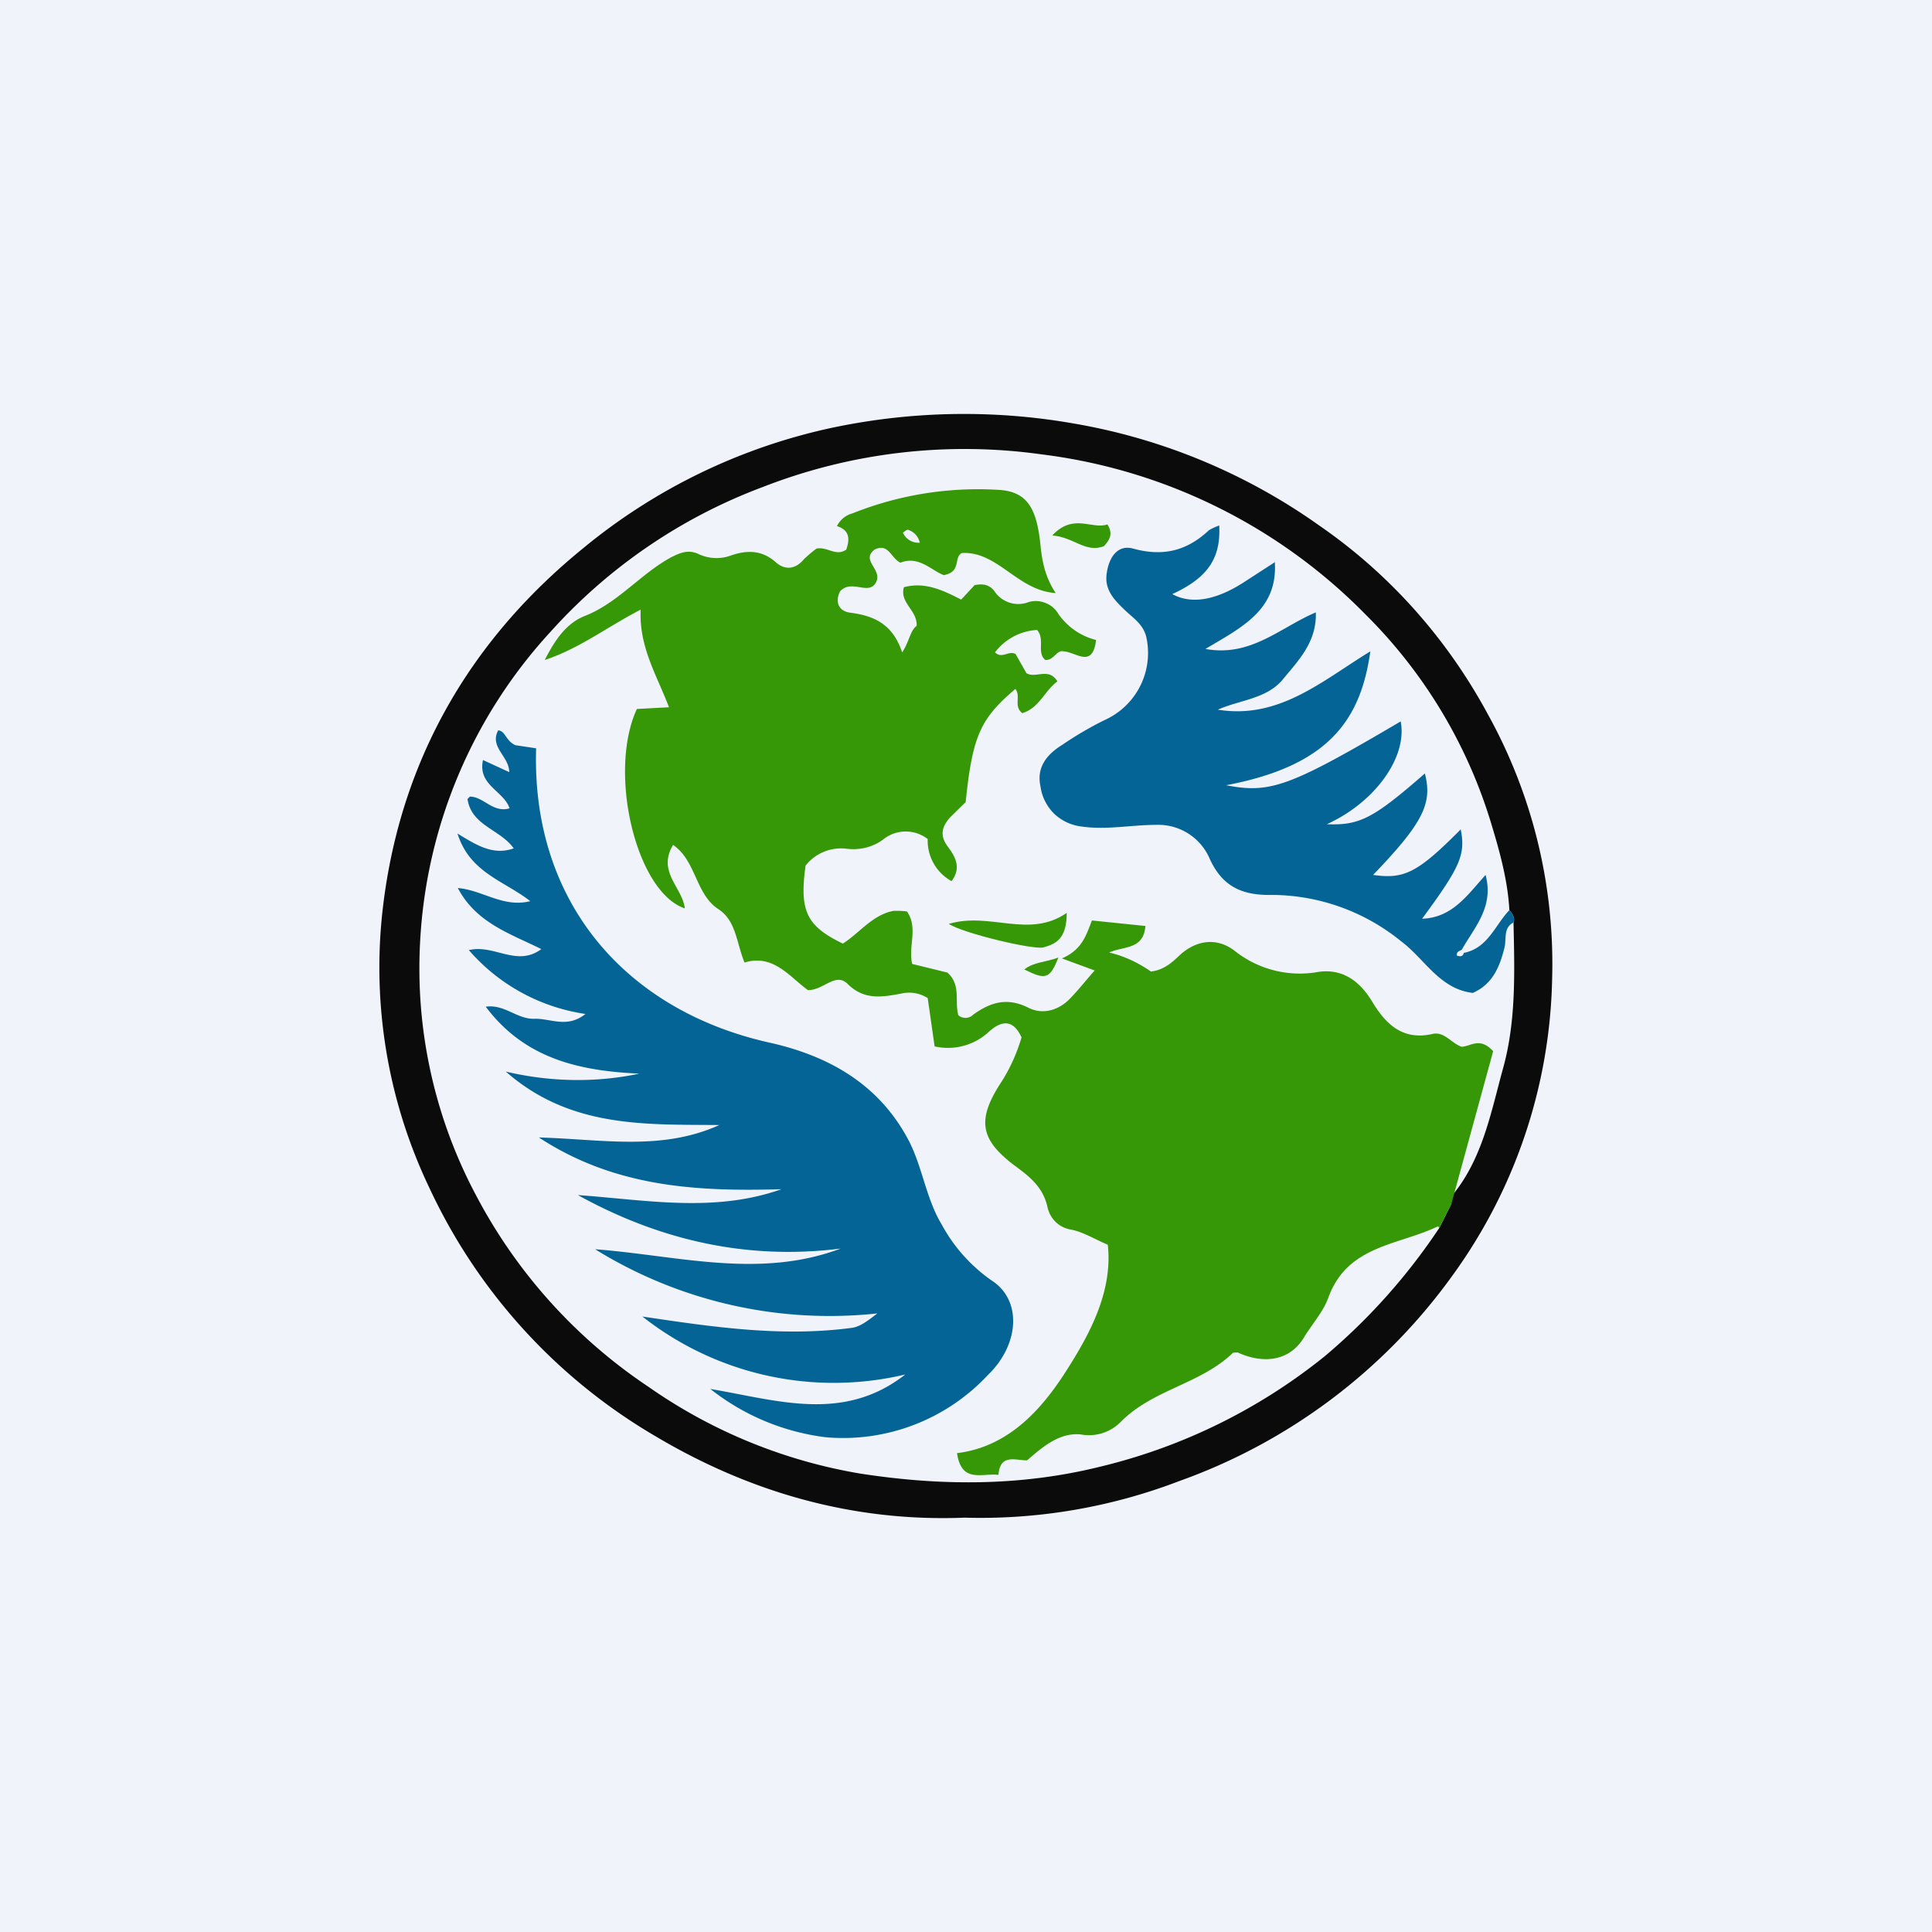 <!-- by TradeStack --><svg width="56" height="56" viewBox="0 0 56 56" xmlns="http://www.w3.org/2000/svg"><path fill="#F0F3FA" d="M0 0h56v56H0z"/><path d="M27.96 43.99c-3.22.13-6.22-.73-8.96-2.36a16.31 16.31 0 0 1-6.55-7.19 14.81 14.81 0 0 1-1.34-8.23c.52-4.2 2.52-7.65 5.77-10.3a16.9 16.9 0 0 1 7.28-3.52c2.3-.48 4.67-.52 6.99-.11 2.55.44 4.98 1.45 7.1 2.96 2.03 1.4 3.7 3.28 4.88 5.47a14.91 14.91 0 0 1 1.86 7.63A15.14 15.14 0 0 1 42.08 37a16.64 16.64 0 0 1-7.9 5.93 16.1 16.1 0 0 1-6.22 1.06Zm15.79-17.61c-.05-.9-.3-1.77-.56-2.62a14.4 14.4 0 0 0-3.6-5.94 15.9 15.9 0 0 0-9.4-4.65 16.08 16.08 0 0 0-8.09.95 15.62 15.62 0 0 0-6.14 4.19 14.37 14.37 0 0 0-3.78 8.94 14 14 0 0 0 1.62 7.4 15.13 15.13 0 0 0 5 5.55 15.05 15.05 0 0 0 6.12 2.51c2.31.36 4.65.38 6.98-.2a16.5 16.5 0 0 0 6.5-3.2 17.58 17.58 0 0 0 3.32-3.72l.35-.7c0-.07-.04-.17-.01-.2.9-1.06 1.15-2.42 1.5-3.7.39-1.38.34-2.82.31-4.25.05-.15-.04-.26-.12-.36Z" fill="#0B0B0B"/><path d="M41.72 35.59c-.02-.02-.04-.05-.05-.04-1.14.55-2.62.54-3.17 2.07-.15.41-.47.76-.7 1.14-.4.67-1.14.8-1.93.44l-.13.01c-.94.91-2.32 1.06-3.25 2a1.29 1.29 0 0 1-1.15.37c-.62-.07-1.11.35-1.57.75-.34 0-.78-.2-.83.42-.47-.06-1.07.26-1.2-.63 1.56-.19 2.53-1.37 3.22-2.47.62-.98 1.3-2.22 1.15-3.57-.42-.18-.71-.37-1.07-.44a.83.83 0 0 1-.44-.22.86.86 0 0 1-.24-.44c-.13-.57-.51-.87-.93-1.18-1.02-.76-1.12-1.33-.43-2.4.27-.41.47-.86.61-1.33-.25-.55-.6-.48-.95-.16a1.74 1.74 0 0 1-1.57.42l-.2-1.4a1 1 0 0 0-.77-.13c-.54.1-1.07.2-1.55-.28-.35-.35-.69.18-1.15.18-.52-.37-1-1.06-1.84-.8-.24-.59-.24-1.21-.76-1.55-.66-.43-.64-1.4-1.31-1.86-.47.78.27 1.23.34 1.84-1.41-.47-2.24-3.94-1.39-5.78l.93-.05c-.35-.93-.87-1.74-.82-2.83-1 .52-1.78 1.13-2.78 1.46.3-.59.63-1.07 1.17-1.28.96-.38 1.61-1.22 2.5-1.7.28-.14.51-.23.81-.08.3.13.62.14.92.03.46-.16.9-.16 1.3.2.26.23.57.21.82-.1.11-.1.23-.21.36-.3.32-.06.56.24.86.03.1-.29.11-.56-.27-.68a.7.7 0 0 1 .45-.37 9.79 9.79 0 0 1 4.25-.68c.82.05 1.08.55 1.19 1.52.05.5.12.97.45 1.47-1.11-.07-1.68-1.22-2.72-1.16-.25.13 0 .54-.52.64-.32-.1-.72-.58-1.26-.36-.28-.13-.34-.58-.75-.38-.43.33.3.6.01 1-.23.3-.69-.14-1.01.21-.16.32-.03.58.3.62.7.09 1.23.34 1.5 1.15.21-.32.23-.63.42-.77.02-.46-.5-.66-.37-1.12.6-.16 1.12.08 1.66.36l.39-.42c.25-.05.43-.01.57.17a.83.83 0 0 0 1 .32.74.74 0 0 1 .49.03c.16.06.29.18.37.32.27.38.65.64 1.09.75-.1.84-.58.35-.94.33-.21-.05-.27.26-.53.25-.26-.21 0-.6-.24-.87a1.64 1.64 0 0 0-1.22.65c.21.2.4-.07.6.05l.31.55c.27.17.64-.18.9.24-.38.28-.53.78-1.02.92-.26-.2-.03-.5-.2-.7-1.02.87-1.24 1.36-1.44 3.28l-.46.45c-.23.27-.3.52-.05.85.2.27.4.6.1.99a1.34 1.34 0 0 1-.69-1.22 1.04 1.04 0 0 0-1.3.02c-.3.22-.68.31-1.06.26a1.31 1.31 0 0 0-1.18.49c-.18 1.31.02 1.75 1.08 2.26.48-.3.86-.84 1.48-.95.13 0 .25 0 .38.02.33.48.03 1 .15 1.52l1.02.25c.41.36.2.85.32 1.24a.32.32 0 0 0 .43-.02c.5-.36.98-.51 1.6-.2.39.2.84.09 1.17-.23.26-.26.49-.56.75-.85l-.95-.35c.58-.25.7-.66.87-1.1l1.55.16c-.05.7-.65.58-1.05.77.44.1.85.3 1.21.55.36-.04.6-.25.82-.46.49-.46 1.1-.54 1.62-.13a3.03 3.03 0 0 0 2.42.6c.73-.1 1.22.3 1.57.89.4.66.9 1.1 1.73.91.34-.08.54.26.84.37.26 0 .53-.3.92.13l-1.21 4.42a918 918 0 0 1-.35.7ZM26.66 15.73a.5.5 0 0 0-.33-.37c-.04-.02-.1.04-.16.08a.5.5 0 0 0 .5.29Z" fill="#369807"/><path d="M36.95 16.28c.1 1.4-.97 1.91-2.01 2.53 1.32.24 2.16-.62 3.2-1.06.03.87-.52 1.41-.97 1.96-.47.55-1.24.58-1.87.86 1.78.29 3.04-.85 4.42-1.69-.28 2-1.22 3.32-4.18 3.88 1.28.25 1.85.04 5.06-1.85.2 1.04-.75 2.35-2.14 2.98.95.04 1.35-.17 2.84-1.47.23.87-.06 1.44-1.5 2.94.9.13 1.29-.06 2.54-1.32.14.73 0 1.07-1.12 2.59.87-.03 1.3-.67 1.84-1.27.25.94-.33 1.52-.69 2.17-.07.04-.16.05-.14.17.1.03.17.03.2-.08.7-.14.9-.8 1.32-1.24.08.1.17.2.12.36-.3.15-.2.47-.26.72-.14.57-.35 1.07-.92 1.32-.96-.11-1.4-.99-2.07-1.49a5.97 5.97 0 0 0-3.72-1.35c-.83.02-1.46-.19-1.85-1.08a1.62 1.62 0 0 0-1.55-.95c-.71 0-1.41.15-2.13.05a1.4 1.4 0 0 1-.8-.36c-.22-.21-.37-.5-.41-.8-.12-.54.16-.92.63-1.21a10 10 0 0 1 1.23-.72 2.13 2.13 0 0 0 1.2-2.43c-.1-.36-.38-.53-.62-.76-.28-.27-.56-.55-.53-.98.04-.47.28-.93.77-.8.87.24 1.56.07 2.2-.53.1-.06.2-.1.3-.14.05.96-.34 1.52-1.36 1.99.54.3 1.26.19 2.1-.36l.88-.57-.01-.01Zm-23.33 6.81c.4 0 .66.48 1.15.34-.17-.51-.93-.67-.77-1.4l.76.35c0-.46-.58-.72-.32-1.21.22.02.21.3.5.43l.6.09c-.14 4.46 2.6 7.6 6.76 8.53 1.71.38 3.18 1.2 4.04 2.84.4.77.5 1.68.96 2.44a4.7 4.7 0 0 0 1.45 1.62c.88.57.8 1.86-.12 2.74a5.74 5.74 0 0 1-4.69 1.8 6.72 6.72 0 0 1-3.35-1.4c1.92.32 3.85.99 5.65-.42a8.96 8.96 0 0 1-7.62-1.68c2.01.3 4.02.6 6.06.33.26-.03.5-.23.75-.42a12.9 12.9 0 0 1-8.18-1.86c2.38.18 4.75.87 7.12-.02-2.7.34-5.23-.23-7.62-1.55 1.98.14 3.95.52 5.9-.17-2.43.07-4.82-.05-7.03-1.5 1.82.05 3.55.4 5.23-.36-2.15-.02-4.32.09-6.19-1.55 1.27.3 2.6.33 3.87.06-1.72-.08-3.31-.42-4.45-1.94.54-.08.9.36 1.4.35.47-.02.95.29 1.49-.14a5.53 5.53 0 0 1-3.38-1.85c.73-.18 1.39.5 2.1-.03-.9-.45-1.88-.75-2.42-1.77.72.06 1.32.58 2.1.38-.77-.6-1.75-.82-2.11-1.96.57.35 1.04.64 1.63.43-.4-.56-1.22-.65-1.34-1.43l.07-.07Z" fill="#046496"/><path d="M30.92 26.46c0 .77-.33.9-.67 1-.28.08-2.31-.4-2.75-.68 1.2-.36 2.32.44 3.42-.32Zm-.42-10.94c.62-.66 1.15-.16 1.6-.32.18.29.05.46-.1.63-.53.21-.87-.26-1.5-.31Zm.18 12.23c-.25.63-.37.66-.99.35.28-.22.6-.2 1-.35Z" fill="#369807"/></svg>
